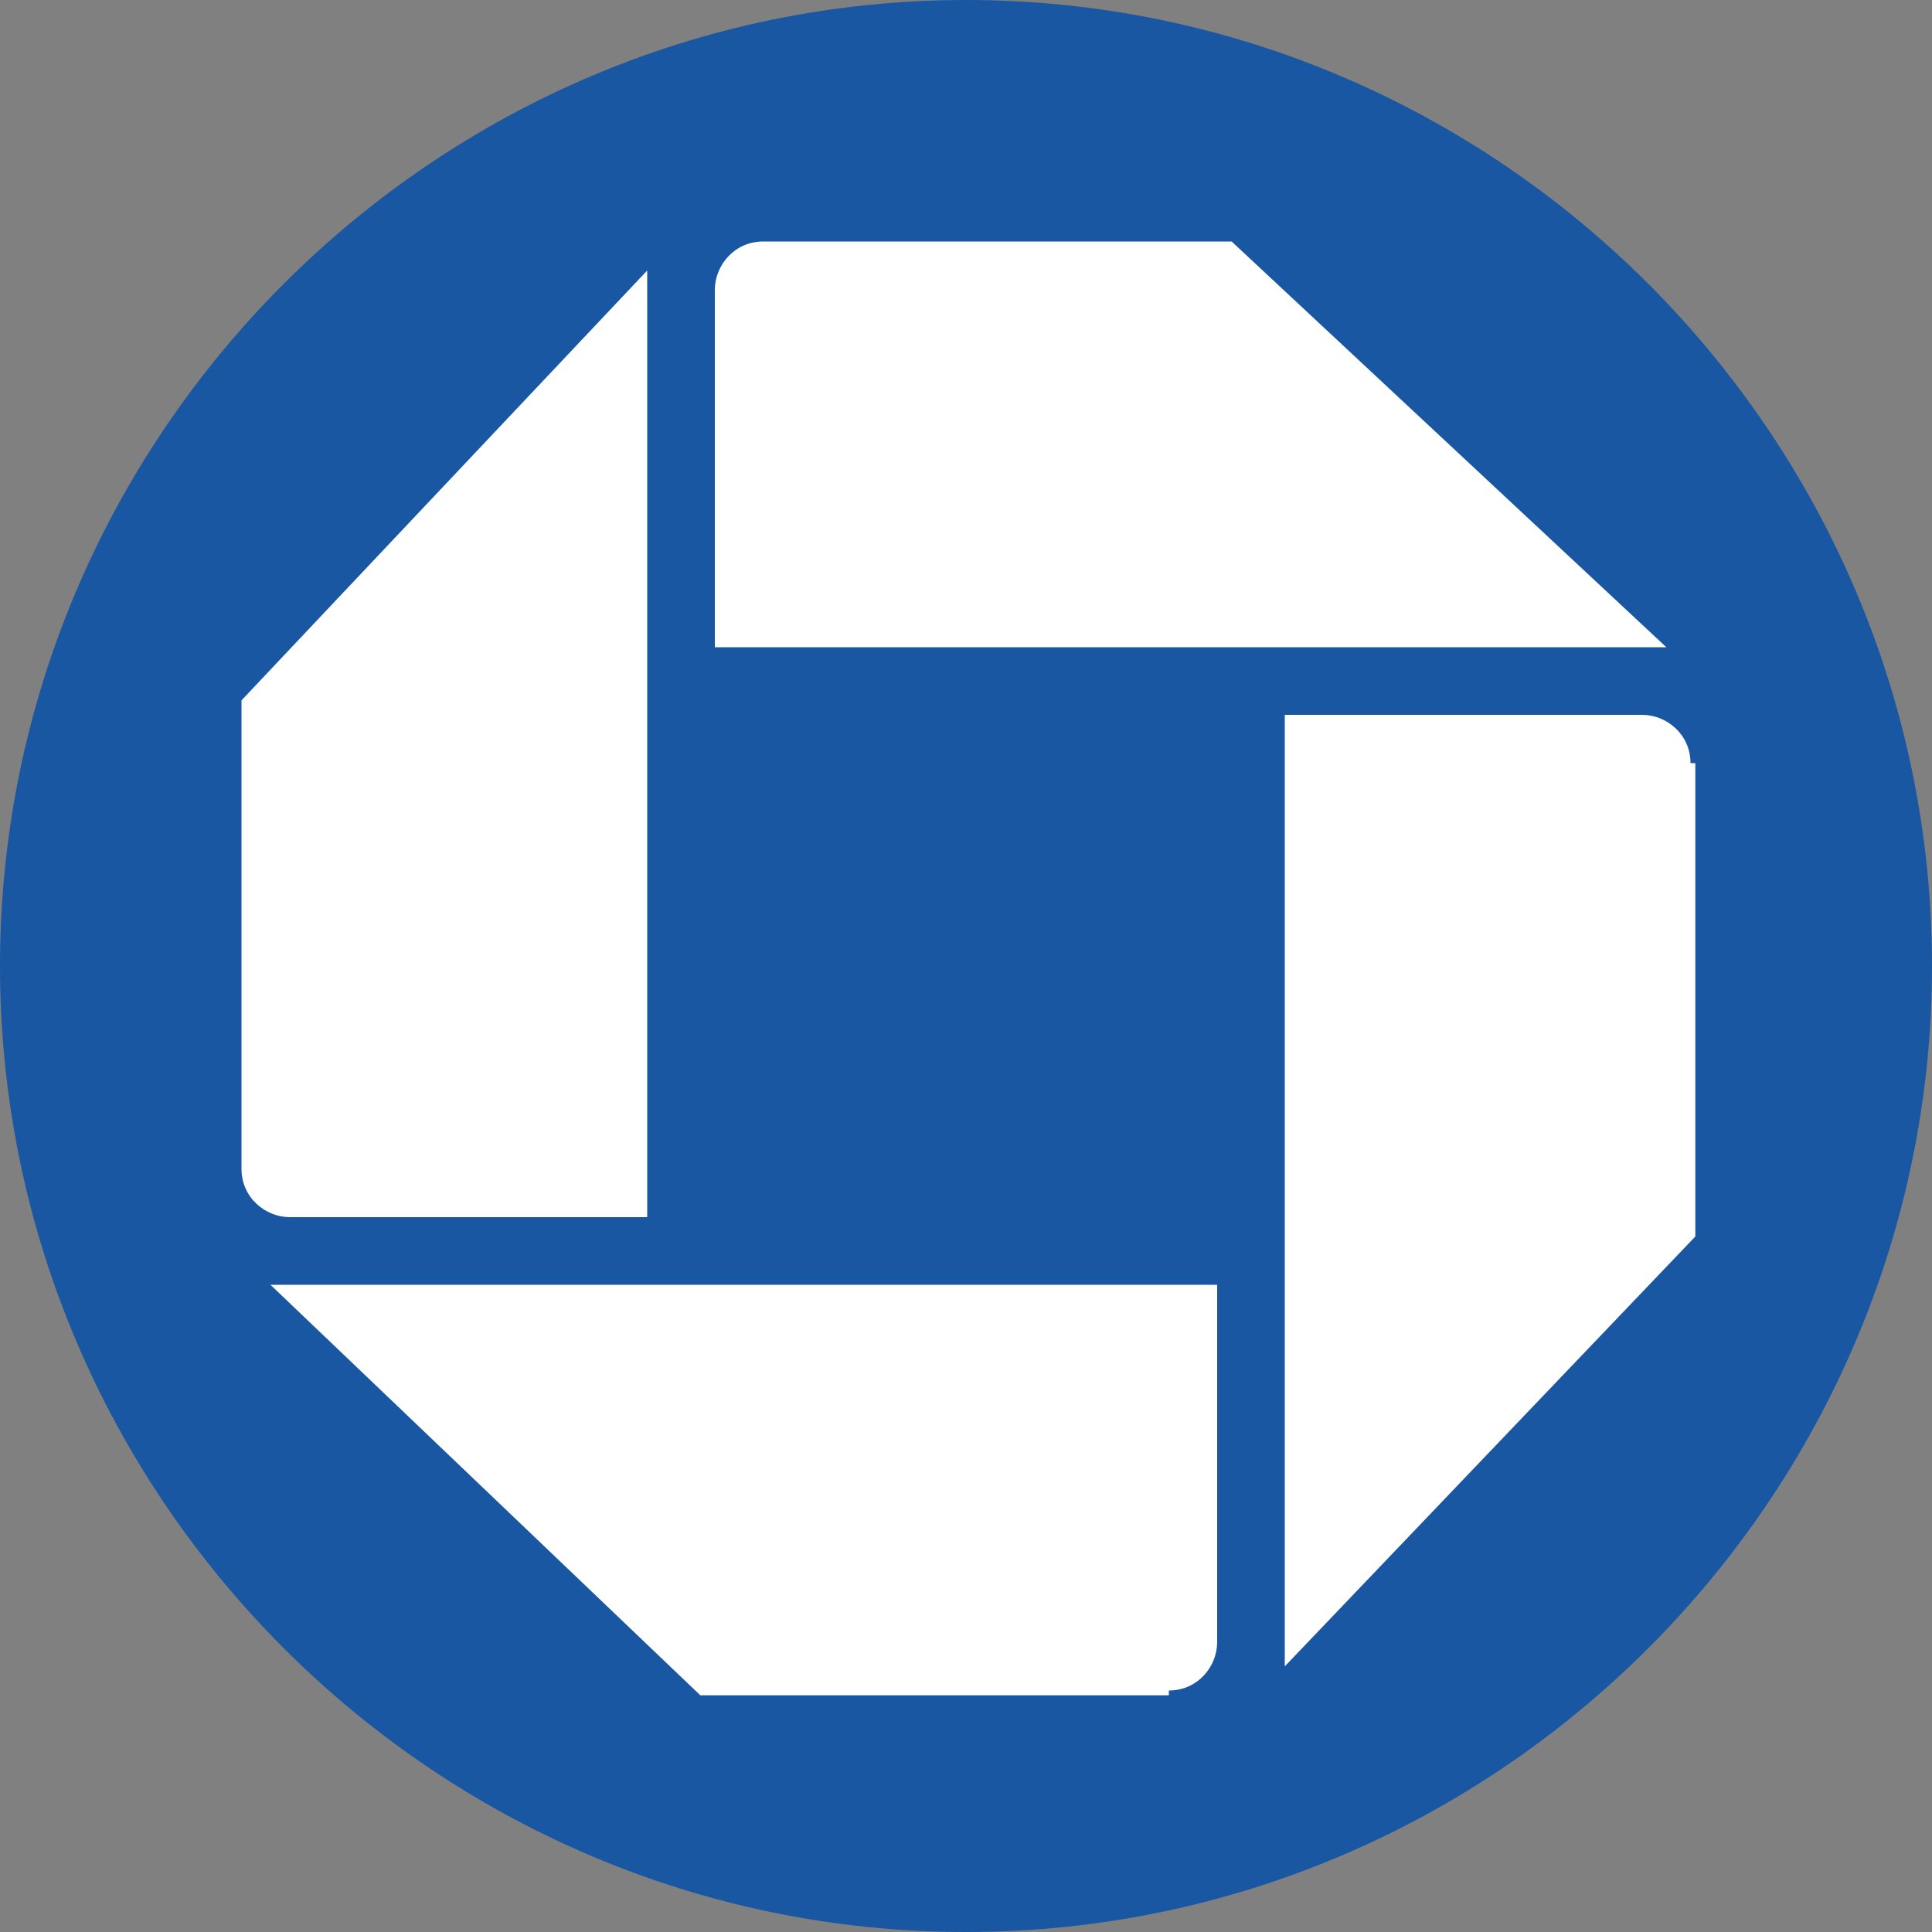 <svg xmlns="http://www.w3.org/2000/svg" xmlns:xlink="http://www.w3.org/1999/xlink" id="Calque_1" x="0" y="0" version="1.1" viewBox="0 0 40 40" style="enable-background:new 0 0 40 40" xml:space="preserve"><rect x="0" y="0" width="40" height="40" fill="#808080" stroke="none"/><style type="text/css">.st0{fill:#1957a3}.st1{fill:#fff}</style><path d="M20,40L20,40C9,40,0,31,0,20l0,0C0,9,9,0,20,0l0,0c11,0,20,9,20,20l0,0C40,31,31,40,20,40z" class="st0"/><path d="M15.8,5c-0.6,0-1,0.5-1,1v7.4h19.7L25.5,5H15.8 M35,15.8c0-0.6-0.5-1-1-1l0,0h-7.4v19.7l8.5-8.9V15.8 M24.2,35	c0.6,0,1-0.5,1-1v-7.4H5.6l8.9,8.5H24.2 M5,24.2c0,0.6,0.5,1,1,1l0,0h7.4V5.6L5,14.5V24.2" class="st1"/></svg>